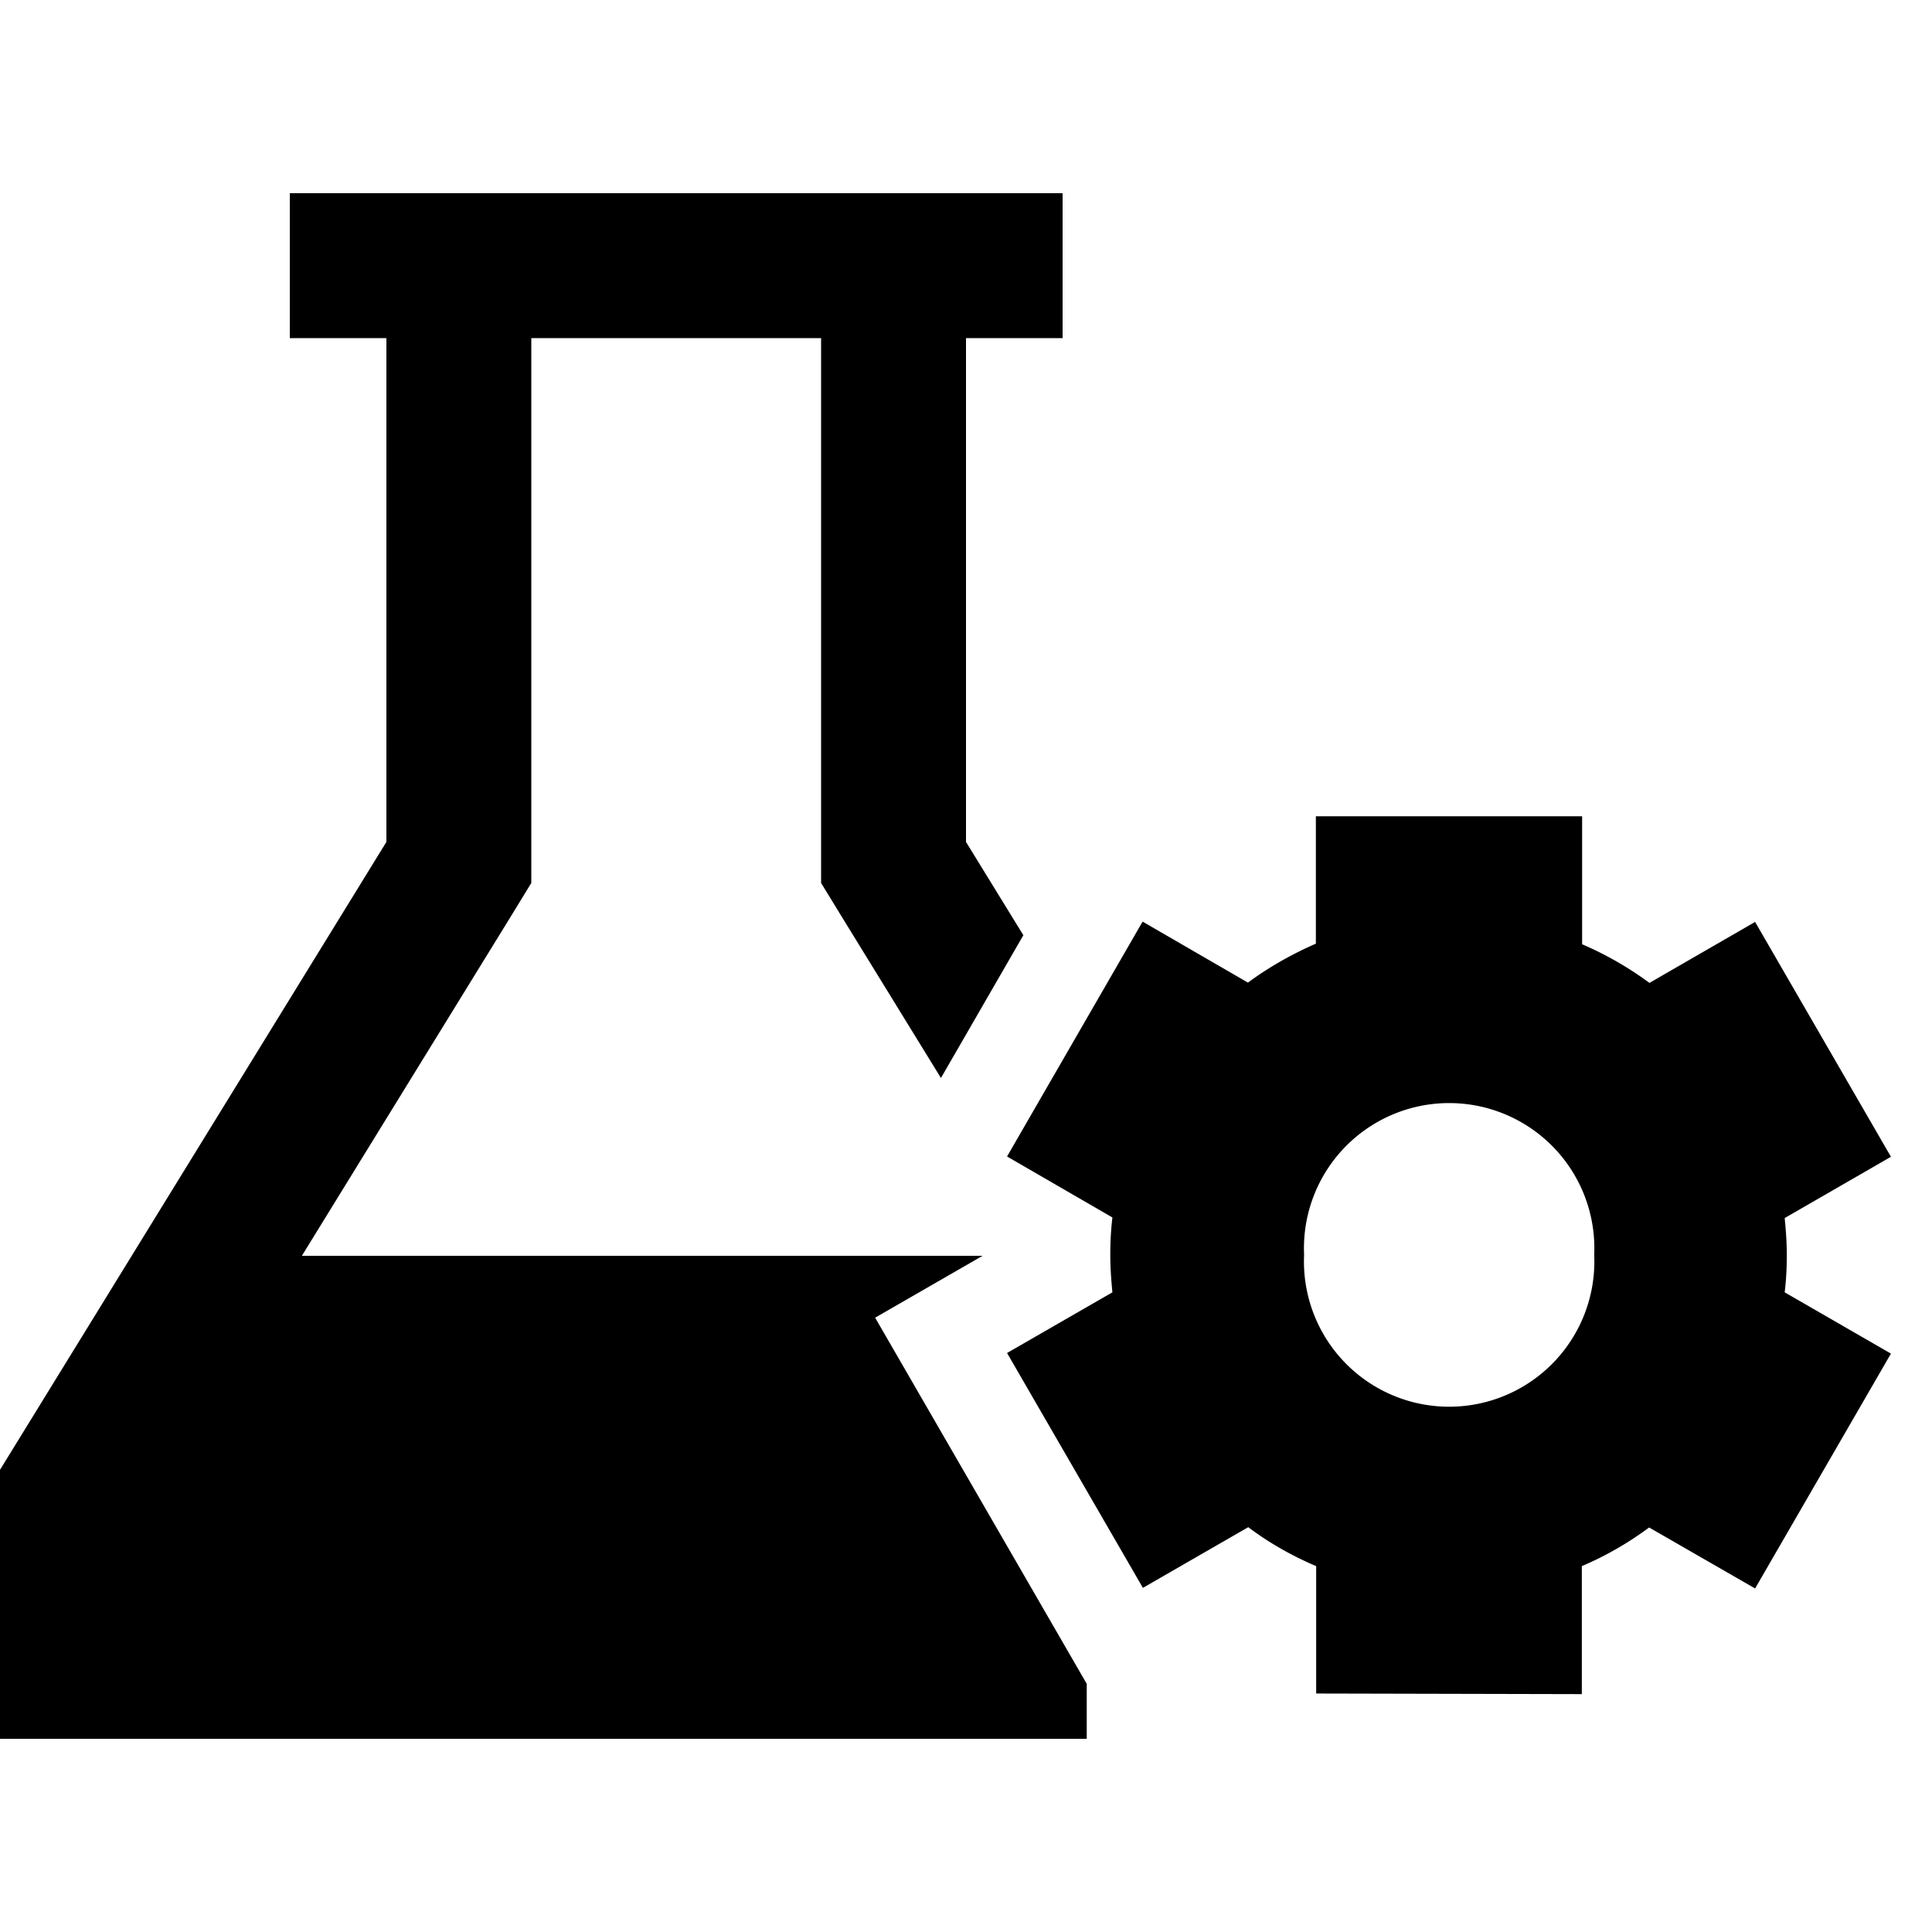 <svg xmlns="http://www.w3.org/2000/svg" width="24" height="24" viewBox="0 0 640 512">
    <path d="M272 228.5l0-13.6L272 48l-96 0 0 166.9 0 13.6-7.1 11.6L100 352l225.5 0-35.6 20.5L360 493.8l0 18.2L48 512 0 512l0-48 0-41.1 128-208L128 48l-8 0L96 48 96 0l24 0 8 0 48 0 96 0 48 0 8 0 24 0 0 48-24 0-8 0 0 166.9 19 30.9-27.3 47.3-32.6-53L272 228.5zm164-22.1l88.1 0 0 42.4c7.9 3.4 15.4 7.7 22.3 12.8l35-20.2 45 77.8-35.2 20.3c.4 4 .7 8.1 .7 12.3s-.2 8.2-.7 12.3l35.2 20.3-45 77.8-35.1-20.2c-6.9 5.1-14.3 9.4-22.3 12.8l0 42.4L436 497l0-42.2c-8-3.4-15.6-7.7-22.5-12.9l-34.9 20.1-45-77.8 34.9-20.1c-.4-4.1-.7-8.2-.7-12.4s.2-8.3 .7-12.4l-34.9-20.2 44.9-77.8 34.9 20.2c6.9-5.1 14.5-9.4 22.5-12.9l0-42.2zm92.1 145.3a48.1 48.1 0 1 0 -96.1 0 48.1 48.1 0 1 0 96.1 0z"/>
</svg>